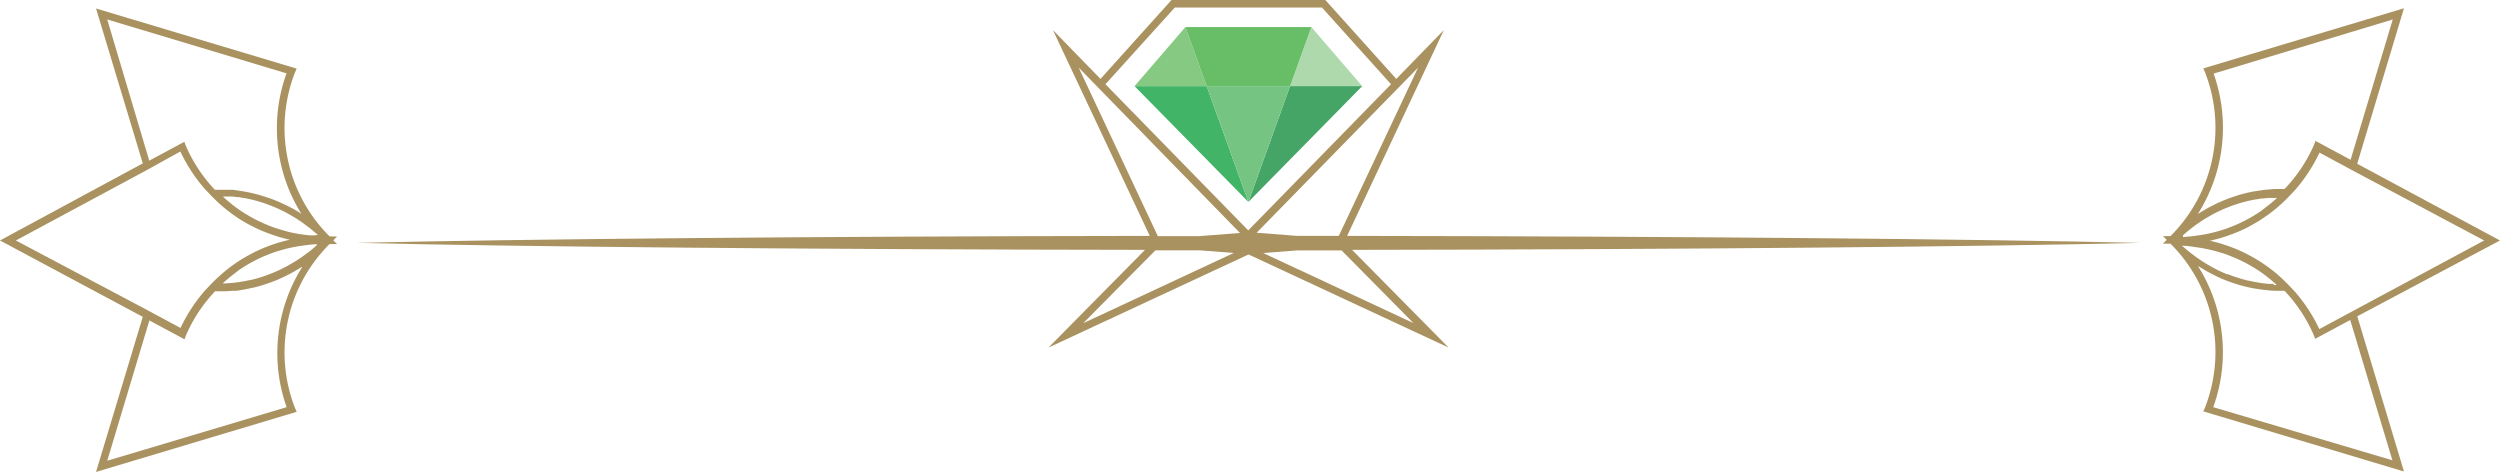 <svg xmlns="http://www.w3.org/2000/svg" viewBox="0 0 332.67 62.8"><defs><style>.cls-1{fill:none;stroke:#231f20;stroke-miterlimit:10;stroke-width:0.33px;}.cls-2{fill:#a99260;}.cls-3{fill:#41b467;}.cls-4{fill:#86c983;}.cls-5{fill:#aed9ac;}.cls-6{fill:#45a566;}.cls-7{fill:#75c481;}.cls-8{fill:#67be66;}</style></defs><title>Asset 1</title><g id="Layer_2" data-name="Layer 2"><g id="Layer_1-2" data-name="Layer 1"><path class="cls-1" d="M62.39,35.38"/><path class="cls-1" d="M270.28,28.52"/><path class="cls-2" d="M43.85,31.45a20.35,20.35,0,0,1-4.6-21.8l.23-.52-26.7-8L19,21.74,0,32,19,42.16,12.78,62.8l26.7-8-.23-.52a20.35,20.35,0,0,1,4.6-21.8h1l-.5-.5.5-.5Zm-1.74,1.23-.72.61-.34.26-.6.45-.36.25-.6.4-.34.21-.67.39-.26.15a19.7,19.7,0,0,1-1.87.89l-.19.08-.73.28-.23.08-.71.23-.2.06-.79.21-.09,0a19.7,19.7,0,0,1-2.61.43h-.08l-.71.05h-.37l.06-.06q.43-.39.91-.79l.18-.14c.33-.26.68-.52,1-.78l0,0c.38-.26.78-.51,1.19-.75l.24-.14q.62-.35,1.29-.67l.26-.12c.48-.22,1-.42,1.49-.61h0c.51-.18,1.05-.34,1.61-.49l.31-.08q.82-.2,1.71-.34l.36-.05c.62-.09,1.26-.16,1.92-.2h0l0,0Zm-1.72-1.46L40,31.17q-.89-.14-1.71-.34L38,30.74c-.56-.15-1.1-.31-1.61-.49h0c-.52-.19-1-.39-1.49-.61l-.26-.12q-.68-.32-1.3-.67l-.24-.14c-.42-.24-.82-.49-1.2-.75l0,0c-.37-.26-.72-.52-1.06-.79L30.63,27q-.48-.39-.91-.79l-.06-.06h.45l.51,0,.27,0,.6.07.2,0,.84.14h.05l.79.17.25.06.62.16.3.09.6.19.31.11.64.24.27.11a19.71,19.71,0,0,1,1.85.88l.27.15.66.38.34.21.6.4.35.25.61.46.33.25.73.62.2.17,0,0h0C41.65,31.38,41,31.31,40.39,31.22ZM38.13,9.76a21.46,21.46,0,0,0,2,18.73L40,28.38c-.42-.27-.84-.52-1.26-.74l-.46-.23L37.42,27l-.59-.26-.78-.3-1-.33-.58-.18-.7-.18-.48-.11q-.61-.13-1.2-.22l-.43-.07L31,25.26l-.5,0-.73,0-.76,0h-.41a20.13,20.13,0,0,1-3.87-5.86l-.2-.53-4.67,2.51L14.27,2.59ZM2.11,32l17.17-9.23h0L24,20.16a21.54,21.54,0,0,0,3.27,5h0l.78.82.15.16h0l.61.6.2.19c.28.26.57.51.88.77l.11.09c.28.23.59.46.9.69l.25.18c.35.25.71.49,1.1.72l.21.12q.51.31,1.07.59l.28.14q.64.32,1.33.6l.29.11q.62.24,1.29.46l.27.09c.51.15,1,.29,1.58.41l.15,0-.15,0c-.55.12-1.08.26-1.59.41l-.26.09q-.67.21-1.3.46l-.28.11q-.7.29-1.34.61l-.26.14q-.56.29-1.09.6l-.19.11c-.39.24-.75.48-1.1.73l-.24.17c-.32.23-.62.46-.91.7l-.1.08c-.31.26-.6.52-.88.77l-.2.18-.61.6h0l-.15.16-.78.82h0a21.54,21.54,0,0,0-3.27,5l-4.76-2.56h0Zm36,22.19L14.27,61.31l5.61-18.67,4.67,2.51.2-.53a20,20,0,0,1,3.87-5.86h.26l.86,0,.32,0,.84-.06.37,0c.35,0,.72-.09,1.08-.15l.43-.08,1-.21.33-.08c.4-.1.8-.22,1.21-.36l.41-.14c.43-.15.86-.31,1.3-.5l.18-.08c.41-.18.82-.38,1.23-.59l.32-.17c.46-.25.92-.52,1.38-.81l.08,0A21.46,21.46,0,0,0,38.13,54.14Z"/><path class="cls-2" d="M332.67,32l-19-10.21L319.89,1.1l-26.7,8,.23.52a20.35,20.35,0,0,1-4.6,21.8h-1l.5.5-.5.5h1a20.35,20.35,0,0,1,4.6,21.8l-.23.52,26.7,8-6.21-20.65Zm-2.11,0-17.17,9.23h0l-4.76,2.56a21.59,21.59,0,0,0-3.27-5h0l-.78-.82-.15-.16h0l-.61-.6-.19-.18c-.28-.26-.57-.52-.89-.78l-.1-.08c-.29-.24-.6-.47-.92-.7l-.24-.17c-.35-.25-.72-.49-1.11-.73l-.19-.11q-.52-.31-1.09-.6l-.26-.14q-.64-.32-1.34-.61l-.28-.11q-.63-.25-1.3-.46l-.26-.09c-.51-.15-1-.29-1.59-.41l-.15,0,.15,0c.55-.12,1.08-.26,1.59-.41l.27-.09q.67-.21,1.3-.46l.29-.11q.69-.28,1.34-.6l.27-.14q.56-.29,1.08-.6l.19-.11c.39-.24.75-.48,1.11-.73l.24-.17c.32-.23.63-.46.92-.7l.1-.08c.31-.26.61-.52.89-.77l.19-.18.61-.6h0l.15-.16.78-.82h0a21.59,21.59,0,0,0,3.27-5l4.76,2.56h0Zm-28,5.77-.6,0-.18,0-.76-.09h0c-.57-.08-1.16-.19-1.77-.33l-.09,0-.79-.21-.18-.05-.74-.24-.19-.06-.8-.3-.13,0a19.72,19.72,0,0,1-1.91-.91l-.18-.1-.75-.44-.29-.18-.65-.43-.32-.23-.64-.48-.31-.24c-.25-.2-.5-.41-.75-.63l-.18-.15,0,0h0c.67,0,1.3.11,1.92.2l.36.05q.89.14,1.71.34l.31.08c.56.15,1.1.31,1.61.49h0c.52.19,1,.39,1.5.61l.26.12q.68.32,1.3.67l.24.14c.42.24.82.49,1.2.75l0,0c.38.26.73.53,1.06.79l.16.13q.49.4.92.8l.06.05h-.41Zm-12.05-6.49.74-.63.32-.25.62-.47.34-.24.62-.41.33-.21.68-.39.25-.14a19.71,19.71,0,0,1,1.86-.88l.26-.1.65-.25.31-.1.6-.19.31-.09.61-.16.26-.06.77-.16.08,0,.83-.14.23,0,.57-.07.29,0,.49,0,.29,0H303l-.06.05q-.43.4-.92.79l-.17.13c-.33.26-.68.53-1,.78l0,0c-.37.26-.78.51-1.19.75l-.24.14q-.62.35-1.29.67l-.26.12c-.48.22-1,.42-1.49.61h0c-.51.18-1.05.34-1.61.49l-.31.08q-.82.2-1.71.34l-.36.05c-.62.09-1.26.16-1.92.2h0l0,0Zm4-21.47L318.4,2.59l-5.61,18.67-4.67-2.51-.2.53A20.13,20.13,0,0,1,304,25.15h-.92l-.44,0-1,.08-.5.06-.75.11-.46.07c-.38.07-.77.15-1.16.25l-.4.1q-.51.14-1,.31l-.31.1c-.44.15-.88.32-1.33.51l-.32.14q-.6.26-1.2.58l-.23.12c-.46.25-.93.52-1.39.82l-.13.08A21.45,21.45,0,0,0,294.55,9.76Zm0,44.37a21.46,21.46,0,0,0-2-18.73l.08,0c.46.3.92.57,1.39.82l.28.15c.47.24.93.47,1.39.67h0c.49.21,1,.39,1.45.55l.18.06a20.39,20.39,0,0,0,2.81.71l.08,0q.69.12,1.34.19h0q.63.07,1.22.1h.09l.92,0H304a20.13,20.13,0,0,1,3.87,5.86l.2.53,4.67-2.51,5.61,18.67Z"/><path class="cls-2" d="M179.26,31.39,192.13,4,185.8,10.5,176.36,0H155.89l-9.45,10.5L140.11,4,153,31.39c-45.14.06-83.88.42-105.5.93,21.52.51,60,.87,104.86.93l-12.84,13,26.62-12.39,26.62,12.39-12.84-13c44.87-.06,83.34-.42,104.86-.93C263.14,31.81,224.4,31.45,179.26,31.39ZM188.7,9,178.15,31.39h-5.53l-5.4-.42ZM156.33,1h19.58l9.19,10.21-19,19.45-19-19.45ZM143.54,9,165,31l-5.4.42h-5.53Zm.61,34,9.6-9.69h5.87l4.56.35Zm43.94,0-20-9.33,4.56-.35h5.87Z"/><polygon class="cls-3" points="150.97 11.46 166.12 26.87 160.57 11.46 150.97 11.46"/><polygon class="cls-4" points="157.74 3.6 150.97 11.46 160.57 11.46 157.74 3.6"/><polygon class="cls-5" points="181.27 11.46 174.5 3.6 171.67 11.46 181.27 11.46"/><polygon class="cls-6" points="171.67 11.46 166.12 26.87 181.27 11.46 171.67 11.46"/><polygon class="cls-7" points="160.57 11.46 166.12 26.87 171.67 11.46 160.57 11.46"/><polygon class="cls-8" points="171.67 11.46 174.5 3.6 166.12 3.6 157.74 3.6 160.57 11.46 171.67 11.46"/></g></g></svg>